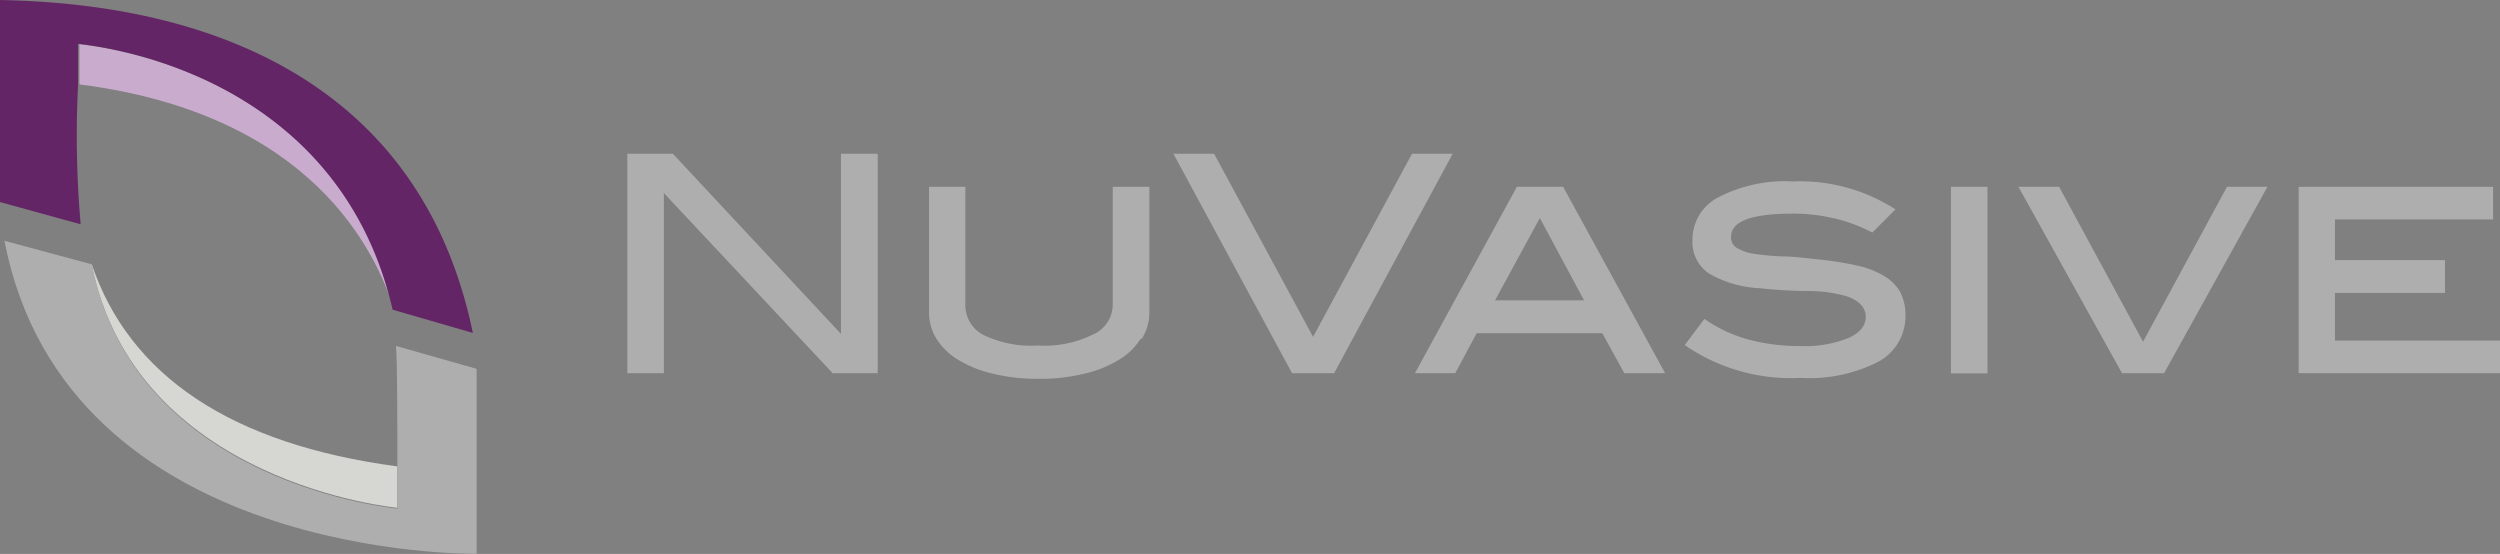 <svg id="Layer_1" data-name="Layer 1" xmlns="http://www.w3.org/2000/svg" viewBox="0 0 477.58 105.82"><rect x="0" y="0" width="477.58" height="105.82" fill="#808080" stroke="none"/><defs><style>.cls-1{fill:#c9accd;}.cls-2{fill:#642566;}.cls-3{fill:#d6d6d2;}.cls-4{fill:#afaeae;}.cls-5{fill:#fff;}</style></defs><g id="Page-1"><g id="Nuvasive-Secondary-Logo"><polygon id="Shape" points="75.59 59.21 75.59 59.21 75.59 59.16 75.59 59.21"/><path id="Shape-2" class="cls-1" d="M15.18,8.44v7.68c44.65,5.71,56.67,32.1,60.15,43.13C66.31,20.72,31.75,10.36,15.18,8.44Z"/><path id="Shape-3" class="cls-2" d="M0,0V38.6l15.41,4.24a193.2,193.2,0,0,1-.49-26.79V8.37C31.48,10.27,66.09,20.6,75,59.16L90.33,63.6C78.09,4.47,20.68.45,0,0Z"/><path id="Shape-4" class="cls-3" d="M75.91,97v-7.9c-31.75-4.24-51.26-17.32-58.45-38.8C25.77,92.47,75.91,97,75.91,97Z"/><path id="Shape-5" class="cls-4" d="M75.64,66.08c.27,2.73.27,14.61.27,22.82v8.26S25.81,92.7,17.55,50.5L.85,46c11.83,61.21,90.2,59.78,90.2,59.78V70.46Z"/></g></g><polygon class="cls-4" points="159.06 71.29 126.82 36.88 126.82 71.29 119.84 71.29 119.84 29.37 128.54 29.37 160.65 63.78 160.65 29.37 167.67 29.37 167.67 71.29 159.06 71.29"/><path class="cls-4" d="M217.89,64.71a12.28,12.28,0,0,1-4.11,4,21.73,21.73,0,0,1-6.53,2.65,35.07,35.07,0,0,1-8.84,1,35.51,35.51,0,0,1-8.83-1A22.12,22.12,0,0,1,183,68.71a12.47,12.47,0,0,1-4.11-4,9.47,9.47,0,0,1-1.41-5.13V35.69h6.93V58.21A6.4,6.4,0,0,0,187.9,64a20.89,20.89,0,0,0,10.38,2,20.64,20.64,0,0,0,10.29-2,6.29,6.29,0,0,0,4-5.83V35.69h7V59.6a9.52,9.52,0,0,1-1.46,5.13"/><polygon class="cls-4" points="254.86 71.29 246.82 71.29 224.16 29.37 231.93 29.37 250.84 64.35 269.74 29.37 277.51 29.37 254.86 71.29"/><path class="cls-4" d="M294.16,41.65,285.6,57.37h17Zm16.13,29.64-4.2-7.64h-24L278,71.29H270.3l19.47-35.6h8.84l19.48,35.6Z"/><path class="cls-4" d="M350.43,41.74a32.5,32.5,0,0,0-7.86-.93c-7.91,0-11.88,1.42-11.88,4.42a2.32,2.32,0,0,0,1.15,2.16,9.26,9.26,0,0,0,3.31,1.11,50.68,50.68,0,0,0,5.21.48c2.08,0,4.42.31,7,.58a62.75,62.75,0,0,1,7.33,1.15,17.21,17.21,0,0,1,5.21,2A8.43,8.43,0,0,1,363,55.8a9.42,9.42,0,0,1,1,4.42,9.87,9.87,0,0,1-5.08,8.83,29,29,0,0,1-15,3.14,35.71,35.71,0,0,1-22.08-6.27l3.75-5a27.58,27.58,0,0,0,8.22,3.89,36.63,36.63,0,0,0,9.93,1.28,22.11,22.11,0,0,0,9.45-1.55c2.17-1,3.23-2.34,3.23-4.06s-1.37-3.27-4.06-4a27.15,27.15,0,0,0-7-.89,87.36,87.36,0,0,1-9.14-.53,21.1,21.1,0,0,1-9.76-2.82,7.22,7.22,0,0,1-3.14-6.45,9.05,9.05,0,0,1,5-8.13,27.62,27.62,0,0,1,14.17-3A33.59,33.59,0,0,1,362.09,40l-4.42,4.42a31.89,31.89,0,0,0-7.33-2.74"/><rect class="cls-4" x="372.69" y="35.69" width="6.98" height="35.64"/><polygon class="cls-4" points="413.41 71.29 405.37 71.29 385.59 35.69 393.36 35.69 409.39 65.28 425.42 35.69 433.15 35.69 413.41 71.29"/><polygon class="cls-4" points="439.12 71.29 439.12 35.69 476.26 35.69 476.26 41.92 446.05 41.92 446.05 49.69 467.07 49.69 467.07 55.96 446.05 55.96 446.05 65.06 477.58 65.06 477.58 71.29 439.12 71.29"/><path class="cls-5" d="M75.37,59.94Z"/></svg>